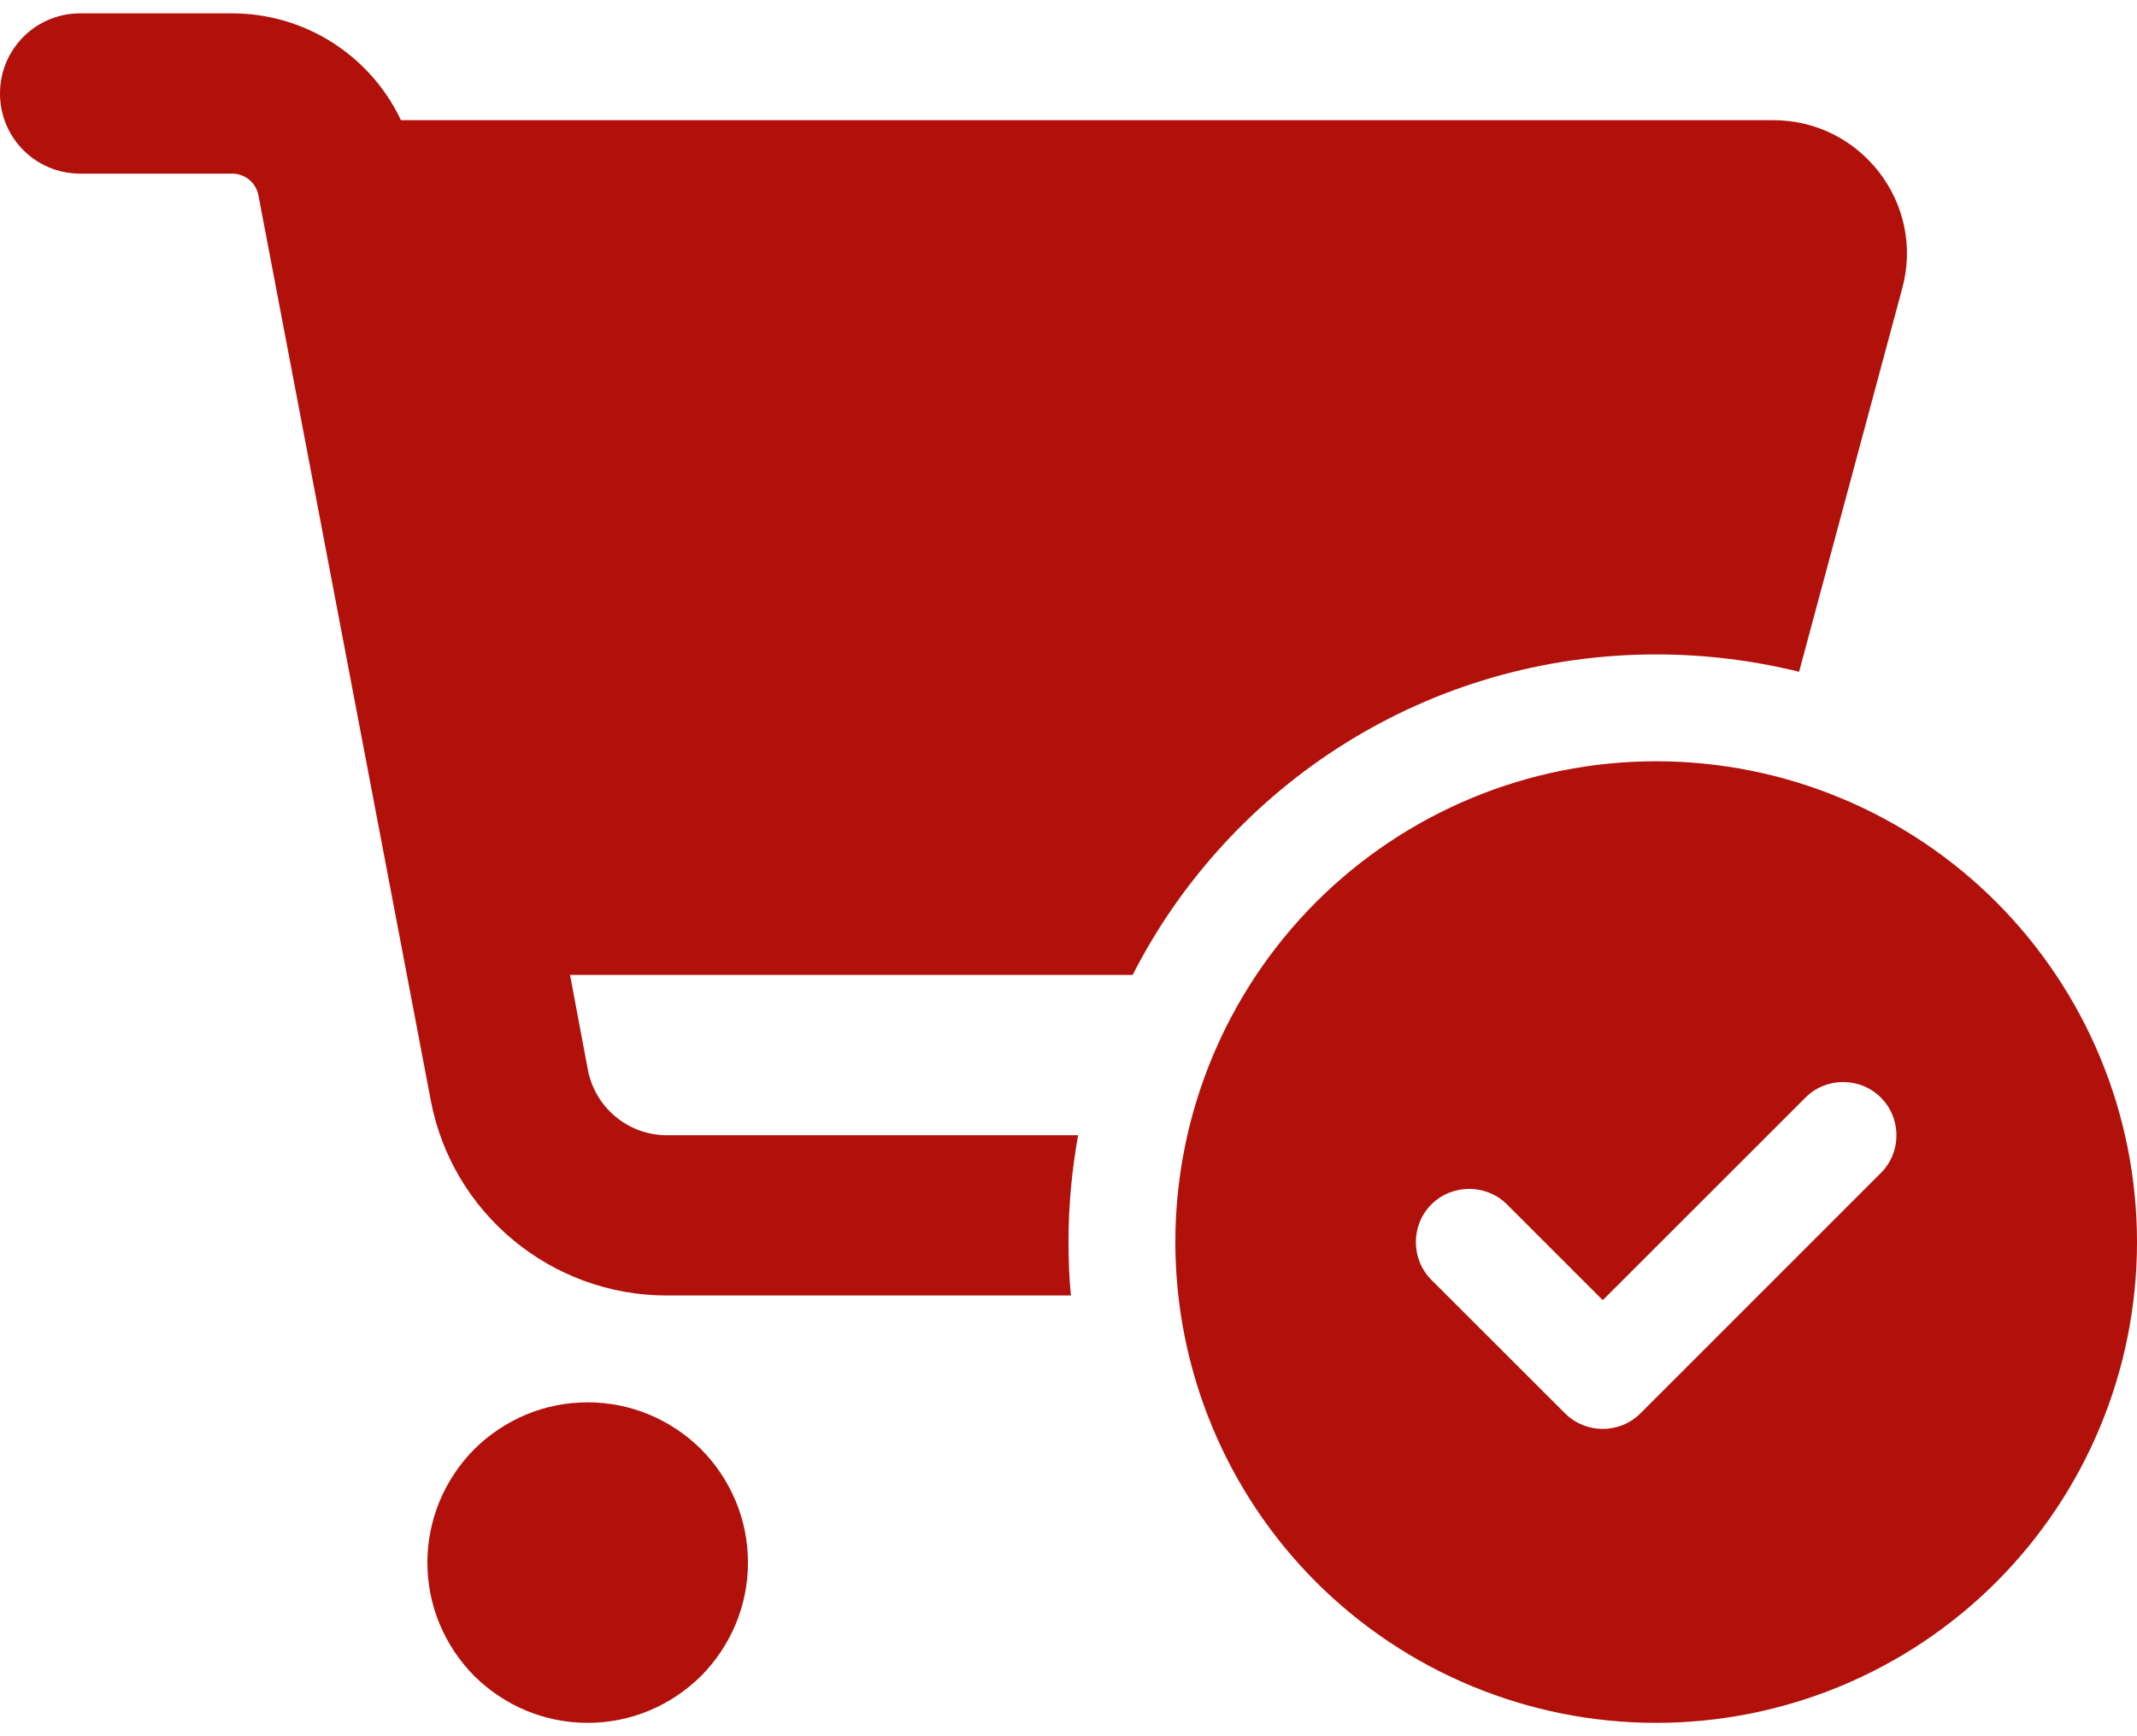 <?xml version="1.0" encoding="UTF-8"?>
<svg xmlns="http://www.w3.org/2000/svg" width="16" height="13" viewBox="0 0 16 13" fill="none">
  <path d="M0 0.7C0 0.368 0.268 0.1 0.6 0.1H1.738C2.288 0.1 2.775 0.42 3.002 0.9H13.277C13.935 0.9 14.415 1.525 14.242 2.16L13.47 5.03C13.127 4.945 12.768 4.9 12.4 4.9C10.69 4.9 9.207 5.875 8.48 7.3H4.268L4.402 8.013C4.457 8.295 4.705 8.5 4.992 8.5H8.072C8.025 8.76 8 9.028 8 9.3C8 9.435 8.005 9.568 8.018 9.7H4.992C4.128 9.7 3.385 9.085 3.225 8.238L1.935 1.463C1.917 1.368 1.835 1.3 1.738 1.3H0.6C0.268 1.3 0 1.033 0 0.7ZM3.2 11.7C3.2 11.542 3.231 11.386 3.291 11.241C3.352 11.095 3.44 10.963 3.551 10.851C3.663 10.74 3.795 10.652 3.941 10.591C4.086 10.531 4.242 10.5 4.4 10.5C4.558 10.5 4.714 10.531 4.859 10.591C5.005 10.652 5.137 10.74 5.249 10.851C5.36 10.963 5.448 11.095 5.509 11.241C5.569 11.386 5.6 11.542 5.6 11.7C5.6 11.858 5.569 12.014 5.509 12.159C5.448 12.305 5.36 12.437 5.249 12.549C5.137 12.66 5.005 12.748 4.859 12.809C4.714 12.869 4.558 12.9 4.4 12.9C4.242 12.9 4.086 12.869 3.941 12.809C3.795 12.748 3.663 12.66 3.551 12.549C3.44 12.437 3.352 12.305 3.291 12.159C3.231 12.014 3.2 11.858 3.2 11.7ZM8.8 9.3C8.8 8.345 9.179 7.43 9.854 6.754C10.53 6.079 11.445 5.7 12.4 5.7C13.355 5.7 14.271 6.079 14.946 6.754C15.621 7.43 16 8.345 16 9.3C16 10.255 15.621 11.171 14.946 11.846C14.271 12.521 13.355 12.9 12.4 12.9C11.445 12.9 10.53 12.521 9.854 11.846C9.179 11.171 8.8 10.255 8.8 9.3ZM13.518 8.218L12 9.735L11.283 9.018C11.127 8.863 10.873 8.863 10.717 9.018C10.562 9.173 10.562 9.428 10.717 9.583L11.717 10.582C11.873 10.738 12.127 10.738 12.283 10.582L14.082 8.783C14.238 8.628 14.238 8.373 14.082 8.218C13.928 8.063 13.672 8.063 13.518 8.218Z" fill="#B2100B">
    </path>
</svg>
